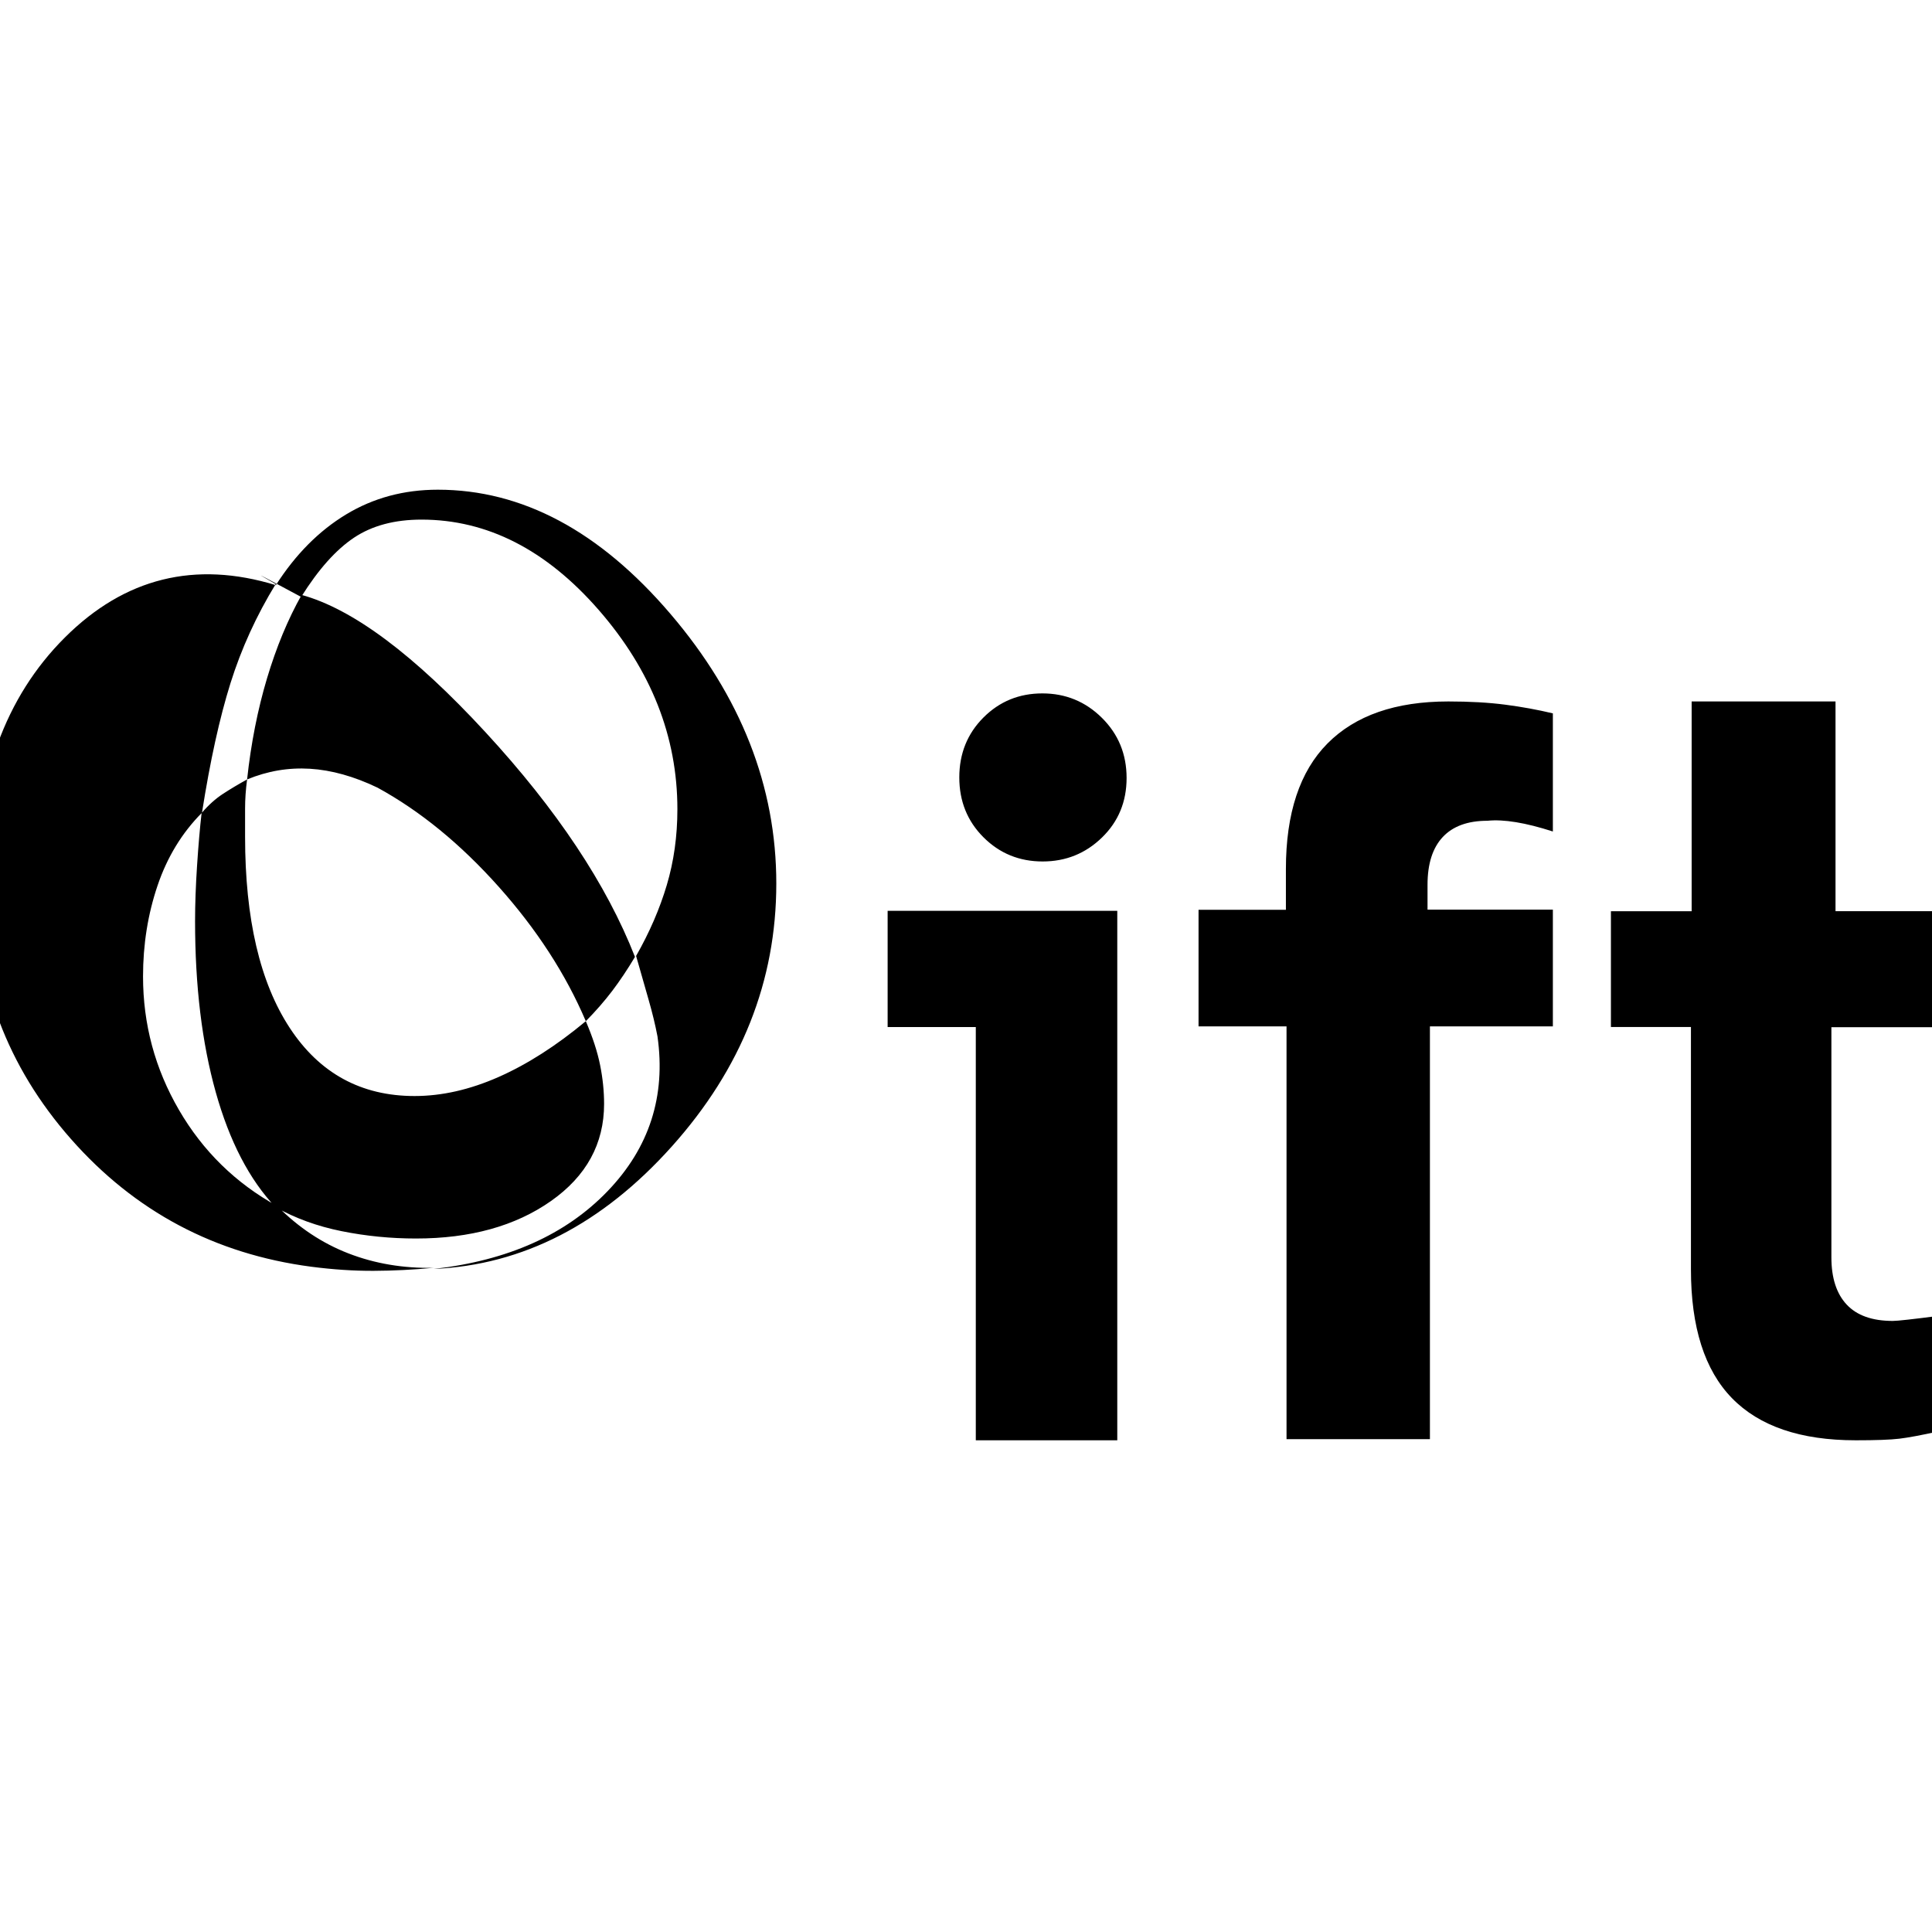 <svg xmlns="http://www.w3.org/2000/svg" height="40" viewBox="0 -960 960 960" width="40"><path d="M215.48-330.03q-15.11 1.44-29.84 1.5-14.73.07-31.04-2.05-71.76-9.45-119.32-63.43-47.57-53.98-47.57-126.57 0-78.3 44.56-122.69 44.55-44.39 104.8-25.97 14.67-22.93 34.96-35.18 20.28-12.25 45.51-12.25 62.86 0 115.53 61.63t52.67 134.06q0 72.67-51.9 130.63-51.9 57.95-118.36 60.89 55.26-6.25 86.4-38.63 31.15-32.38 24.82-76.92-1.63-8.57-4.43-18.28-2.81-9.71-6.2-21.71 9.96-17.46 15.24-35.17 5.28-17.71 5.28-37.73 0-54.17-39.12-99.04-39.13-44.87-88.03-44.87-20.05 0-33.5 8.95t-26.3 29.47q-25.79-13.9-18.26-9.62 7.53 4.29 5.57 3.29-14.31 23.37-22.42 49.16-8.1 25.79-14.17 64.39-14.92 15.01-22.1 36.28-7.19 21.27-7.19 45.07 0 35.62 17.85 66.33t48.88 47.82q15.8 15.93 35.4 23.5 19.6 7.58 42.28 7.14Zm84.69-81.46q0 29.76-26.47 48.33-26.47 18.57-67 18.57-18.83 0-36.95-3.65-18.11-3.64-32.86-11.94-19.42-20.48-29.69-57.14-10.27-36.67-10.27-84.96 0-12.59 1-27.77t2.24-25.94q5.09-5.94 10.61-9.54 5.52-3.6 12-7.17-1 7.53-1 14.5v13.92q0 61.24 22.21 95.06 22.21 33.83 62.02 33.83 20.31 0 41.72-9.45 21.4-9.45 43.36-27.74 5.15 12.03 7.11 21.86 1.97 9.82 1.97 19.23Zm-9.08-41.09q-14.9-34.99-43.31-66.82-28.4-31.83-60.21-49.23-17.51-8.4-33.56-9.38-16.05-.98-31.23 5.31 2.91-26.88 9.89-50.22 6.99-23.34 17.2-41.47 38.08 10.45 91.29 68.14 53.21 57.69 74.35 111.73-5.57 9.33-11.27 16.86-5.71 7.52-13.15 15.08Zm193.78 208.25v-205.34h-43.81v-57.75h114.11v263.09h-70.3Zm33.22-287.61q-17.39 0-29.41-12.02-12.01-12.01-12.01-29.74 0-17.73 11.97-29.74 11.97-12.01 29.3-12.01 17.34 0 29.6 12.15 12.26 12.15 12.26 29.86 0 17.72-12.24 29.61-12.23 11.89-29.47 11.89ZM639.27-244.9V-450h-43.72v-57.94h43.41v-20.26q0-41.58 20.7-62.41 20.69-20.84 60.01-20.84 15.94 0 28.26 1.6 12.32 1.6 23.68 4.32v58.69q-20.36-6.57-32.5-5.33-14.66 0-22.22 8.09-7.56 8.09-7.56 23.71v12.36h62.28v58h-61.09v205.11h-71.25Zm282.76.57q-41 0-61.41-20.92-20.4-20.92-20.4-63.98v-120.45h-39.76v-57.53h40.11v-104.24h71.49v104.2h60.23v57.67h-62.28v114.34q0 15.35 7.59 23.47 7.59 8.13 22.93 8.13 3.41 0 22.8-2.52v57.39q-13 2.87-19.58 3.65-6.59.79-21.72.79Z"/></svg>